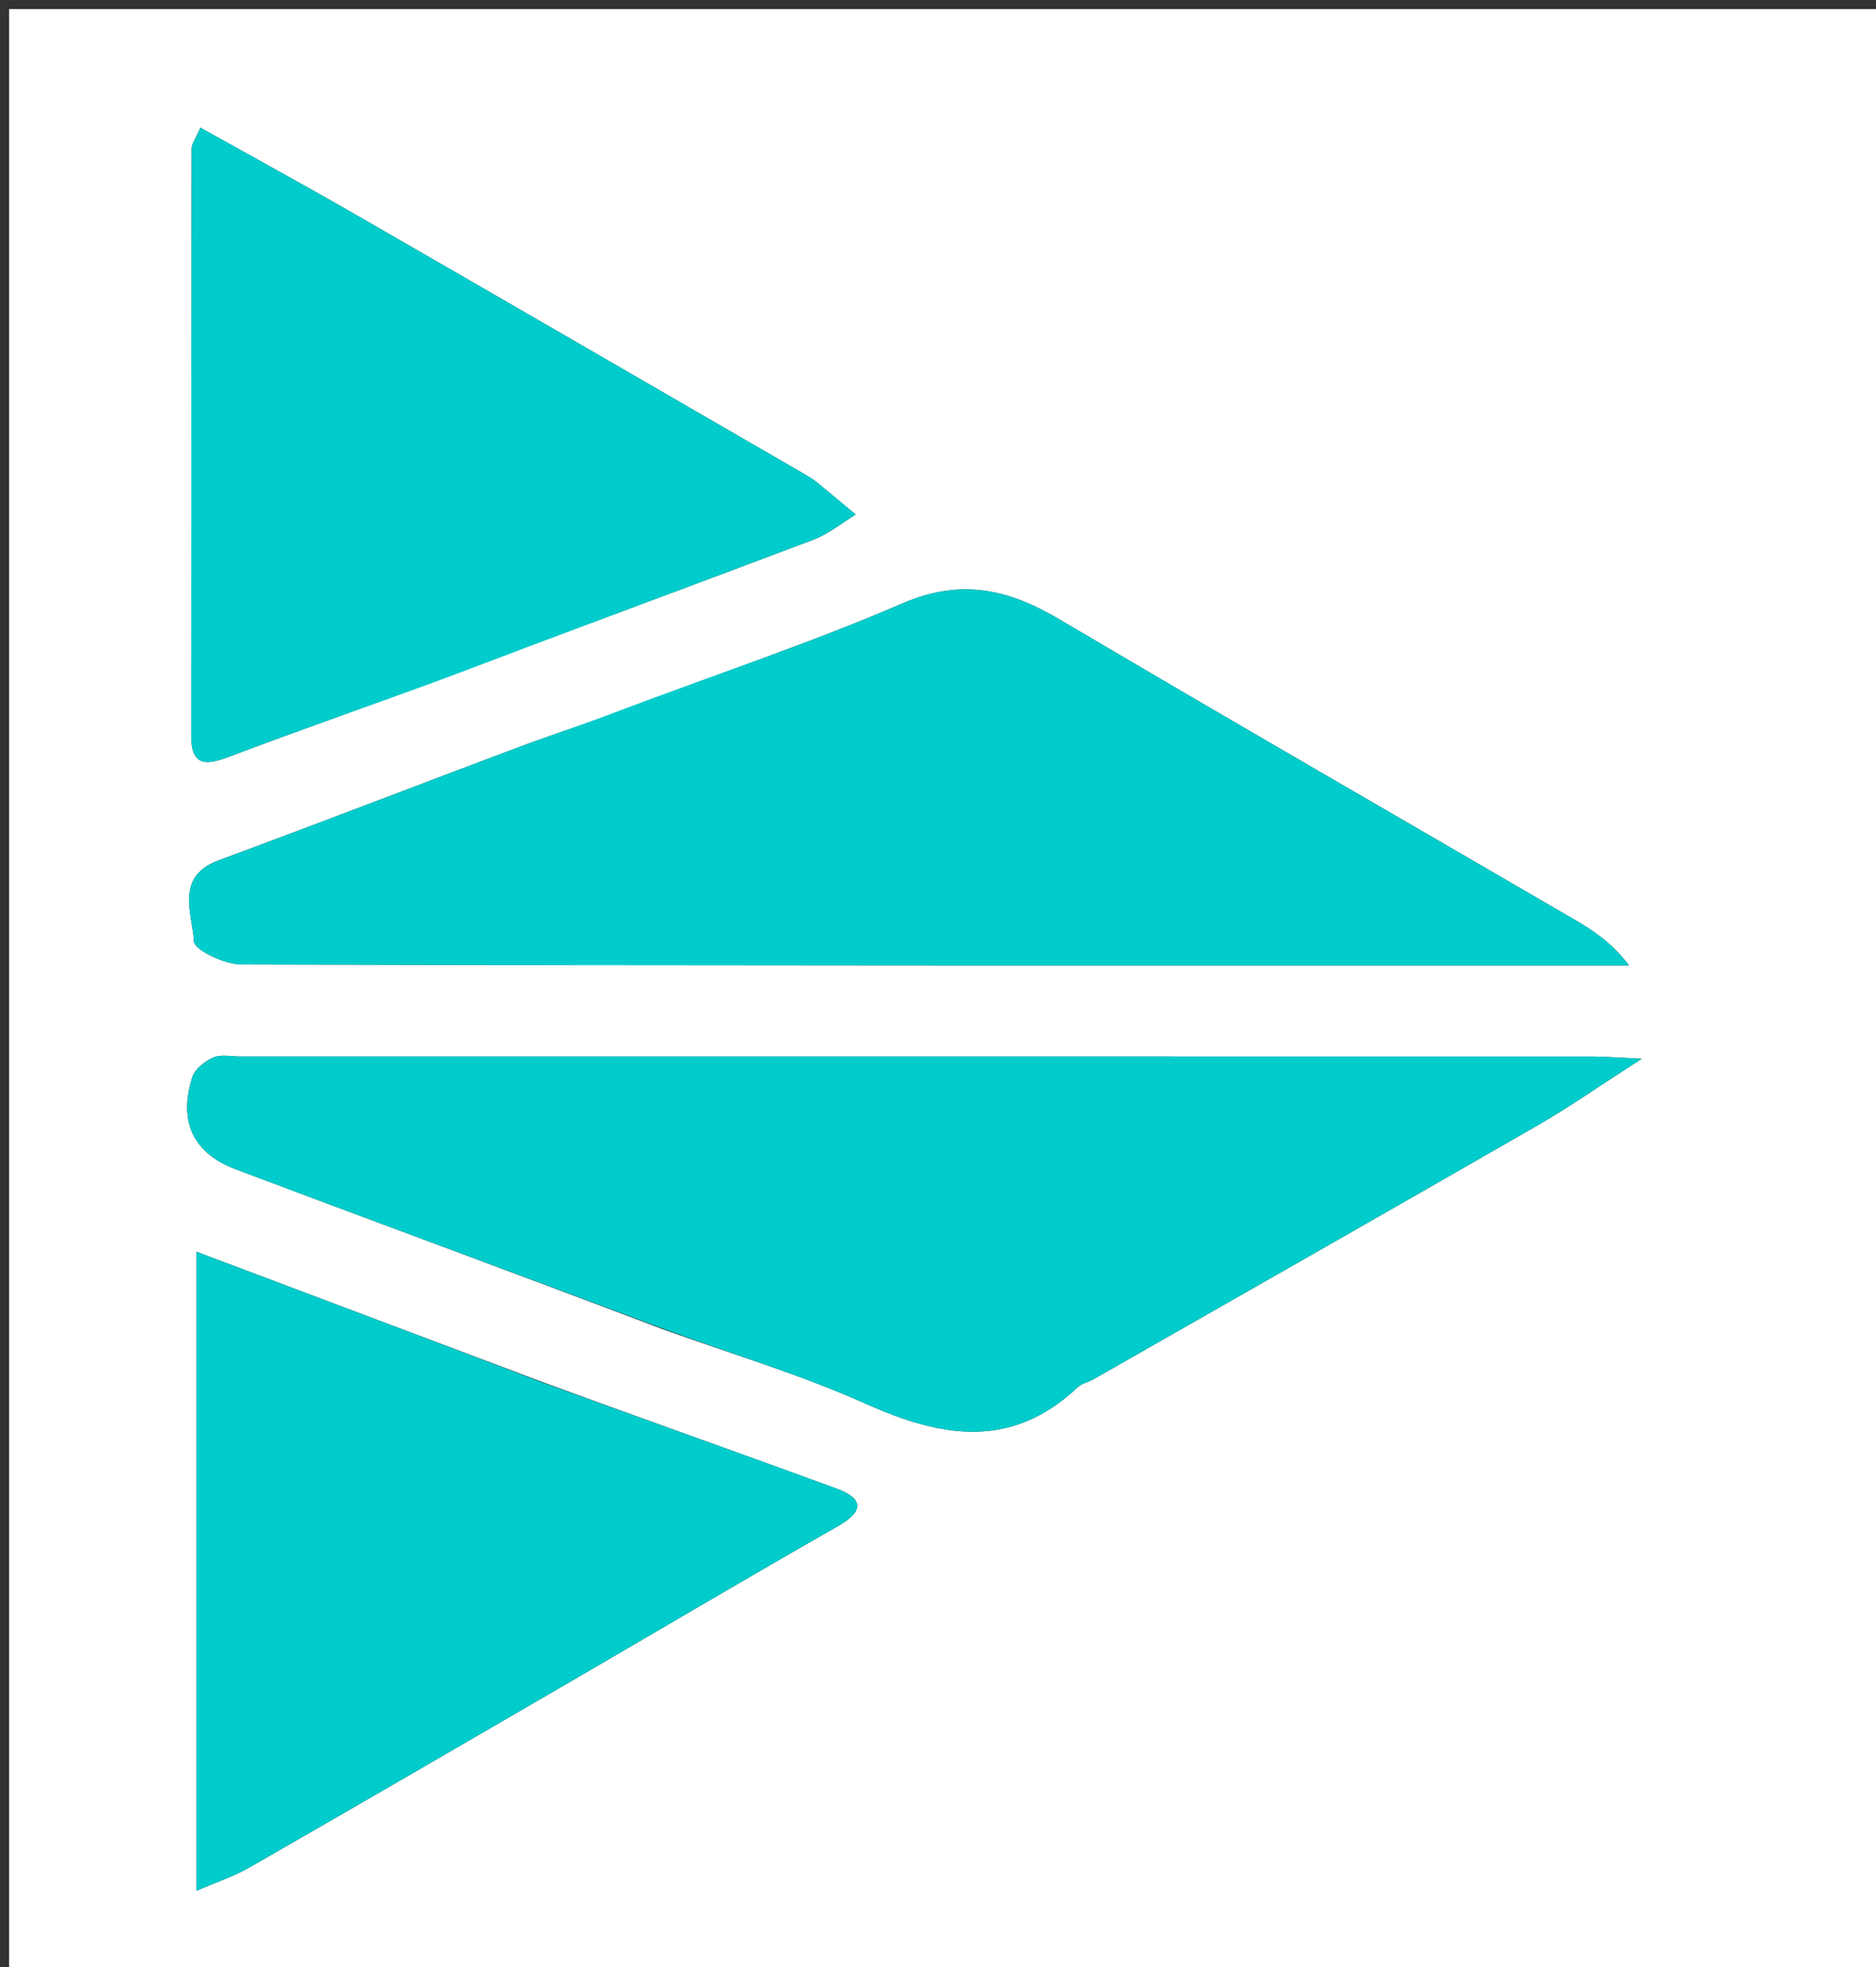 <svg version="1.1" id="Layer_1" xmlns="http://www.w3.org/2000/svg" xmlns:xlink="http://www.w3.org/1999/xlink" x="0px" y="0px"
	 width="100%" viewBox="0 0 206 216" enable-background="new 0 0 206 216" xml:space="preserve">
<rect x="0" y="0" width="206" height="216" fill="#333333" stroke="none"/>
<path fill="#FFFFFF" opacity="1" stroke="none" 
	d="
M137,217 
	C91.333,217 46.167,217 1,217 
	C1,145 1,73 1,1 
	C69.667,1 138.333,1 207,1 
	C207,73 207,145 207,217 
	C183.833,217 160.667,217 137,217 
M66.963,78.534 
	C63.589,79.711 60.19,80.822 56.846,82.078 
	C45.897,86.186 34.991,90.406 24.023,94.46 
	C19.164,96.255 21.136,100.291 21.299,103.352 
	C21.35,104.324 24.657,105.884 26.478,105.889 
	C75.781,106.028 125.084,106 174.388,106 
	C175.883,106 177.378,106 178.872,106 
	C176.991,103.515 174.999,102.201 172.94,101.001 
	C154.077,90.013 135.153,79.129 116.362,68.02 
	C110.739,64.696 105.554,63.462 99.085,66.258 
	C88.813,70.698 78.128,74.185 66.963,78.534 
M72.703,145.921 
	C80.187,148.624 87.863,150.9 95.104,154.144 
	C103.406,157.864 111.071,159.175 118.346,152.309 
	C118.799,151.882 119.522,151.753 120.087,151.431 
	C136.357,142.147 152.641,132.888 168.875,123.542 
	C172.365,121.533 175.671,119.206 180.273,116.247 
	C177.369,116.116 176.081,116.008 174.792,116.007 
	C125.322,115.999 75.852,116 26.382,116.002 
	C25.383,116.002 24.263,115.749 23.417,116.116 
	C22.497,116.515 21.409,117.365 21.125,118.252 
	C19.58,123.076 21.157,126.601 25.885,128.384 
	C41.231,134.173 56.634,139.816 72.703,145.921 
M49.607,74.077 
	C62.845,69.152 76.095,64.26 89.304,59.261 
	C90.968,58.631 92.417,57.433 93.965,56.498 
	C92.542,55.314 91.125,54.12 89.69,52.95 
	C89.306,52.637 88.878,52.372 88.448,52.123 
	C71.968,42.587 55.496,33.035 38.995,23.533 
	C33.436,20.332 27.803,17.26 21.999,14.016 
	C21.509,15.177 21.05,15.757 21.049,16.338 
	C21.008,37.813 21.01,59.288 21.002,80.763 
	C21.001,84.004 22.431,84.122 25.128,83.098 
	C33.017,80.103 41.007,77.373 49.607,74.077 
M59.051,151.548 
	C46.834,146.949 34.616,142.349 21.573,137.438 
	C21.573,161.216 21.573,183.994 21.573,207.6 
	C23.691,206.68 25.647,206.04 27.395,205.037 
	C38.97,198.398 50.507,191.693 62.044,184.988 
	C72.033,179.183 81.97,173.288 92.008,167.569 
	C95.066,165.827 94.665,164.471 91.824,163.428 
	C81.163,159.516 70.45,155.749 59.051,151.548 
z"/>
<path fill="#00CCCC" opacity="1" stroke="none" 
	d="
M67.291,78.305 
	C78.128,74.185 88.813,70.698 99.085,66.258 
	C105.554,63.462 110.739,64.696 116.362,68.02 
	C135.153,79.129 154.077,90.013 172.94,101.001 
	C174.999,102.201 176.991,103.515 178.872,106 
	C177.378,106 175.883,106 174.388,106 
	C125.084,106 75.781,106.028 26.478,105.889 
	C24.657,105.884 21.35,104.324 21.299,103.352 
	C21.136,100.291 19.164,96.255 24.023,94.46 
	C34.991,90.406 45.897,86.186 56.846,82.078 
	C60.19,80.822 63.589,79.711 67.291,78.305 
z"/>
<path fill="#00CCCC" opacity="1" stroke="none" 
	d="
M72.359,145.718 
	C56.634,139.816 41.231,134.173 25.885,128.384 
	C21.157,126.601 19.58,123.076 21.125,118.252 
	C21.409,117.365 22.497,116.515 23.417,116.116 
	C24.263,115.749 25.383,116.002 26.382,116.002 
	C75.852,116 125.322,115.999 174.792,116.007 
	C176.081,116.008 177.369,116.116 180.273,116.247 
	C175.671,119.206 172.365,121.533 168.875,123.542 
	C152.641,132.888 136.357,142.147 120.087,151.431 
	C119.522,151.753 118.799,151.882 118.346,152.309 
	C111.071,159.175 103.406,157.864 95.104,154.144 
	C87.863,150.9 80.187,148.624 72.359,145.718 
z"/>
<path fill="#00CCCC" opacity="1" stroke="none" 
	d="
M49.283,74.309 
	C41.007,77.373 33.017,80.103 25.128,83.098 
	C22.431,84.122 21.001,84.004 21.002,80.763 
	C21.01,59.288 21.008,37.813 21.049,16.338 
	C21.05,15.757 21.509,15.177 21.999,14.016 
	C27.803,17.26 33.436,20.332 38.995,23.533 
	C55.496,33.035 71.968,42.587 88.448,52.123 
	C88.878,52.372 89.306,52.637 89.69,52.95 
	C91.125,54.12 92.542,55.314 93.965,56.498 
	C92.417,57.433 90.968,58.631 89.304,59.261 
	C76.095,64.26 62.845,69.152 49.283,74.309 
z"/>
<path fill="#00CCCC" opacity="1" stroke="none" 
	d="
M59.404,151.738 
	C70.45,155.749 81.163,159.516 91.824,163.428 
	C94.665,164.471 95.066,165.827 92.008,167.569 
	C81.97,173.288 72.033,179.183 62.044,184.988 
	C50.507,191.693 38.97,198.398 27.395,205.037 
	C25.647,206.04 23.691,206.68 21.573,207.6 
	C21.573,183.994 21.573,161.216 21.573,137.438 
	C34.616,142.349 46.834,146.949 59.404,151.738 
z"/>
</svg>